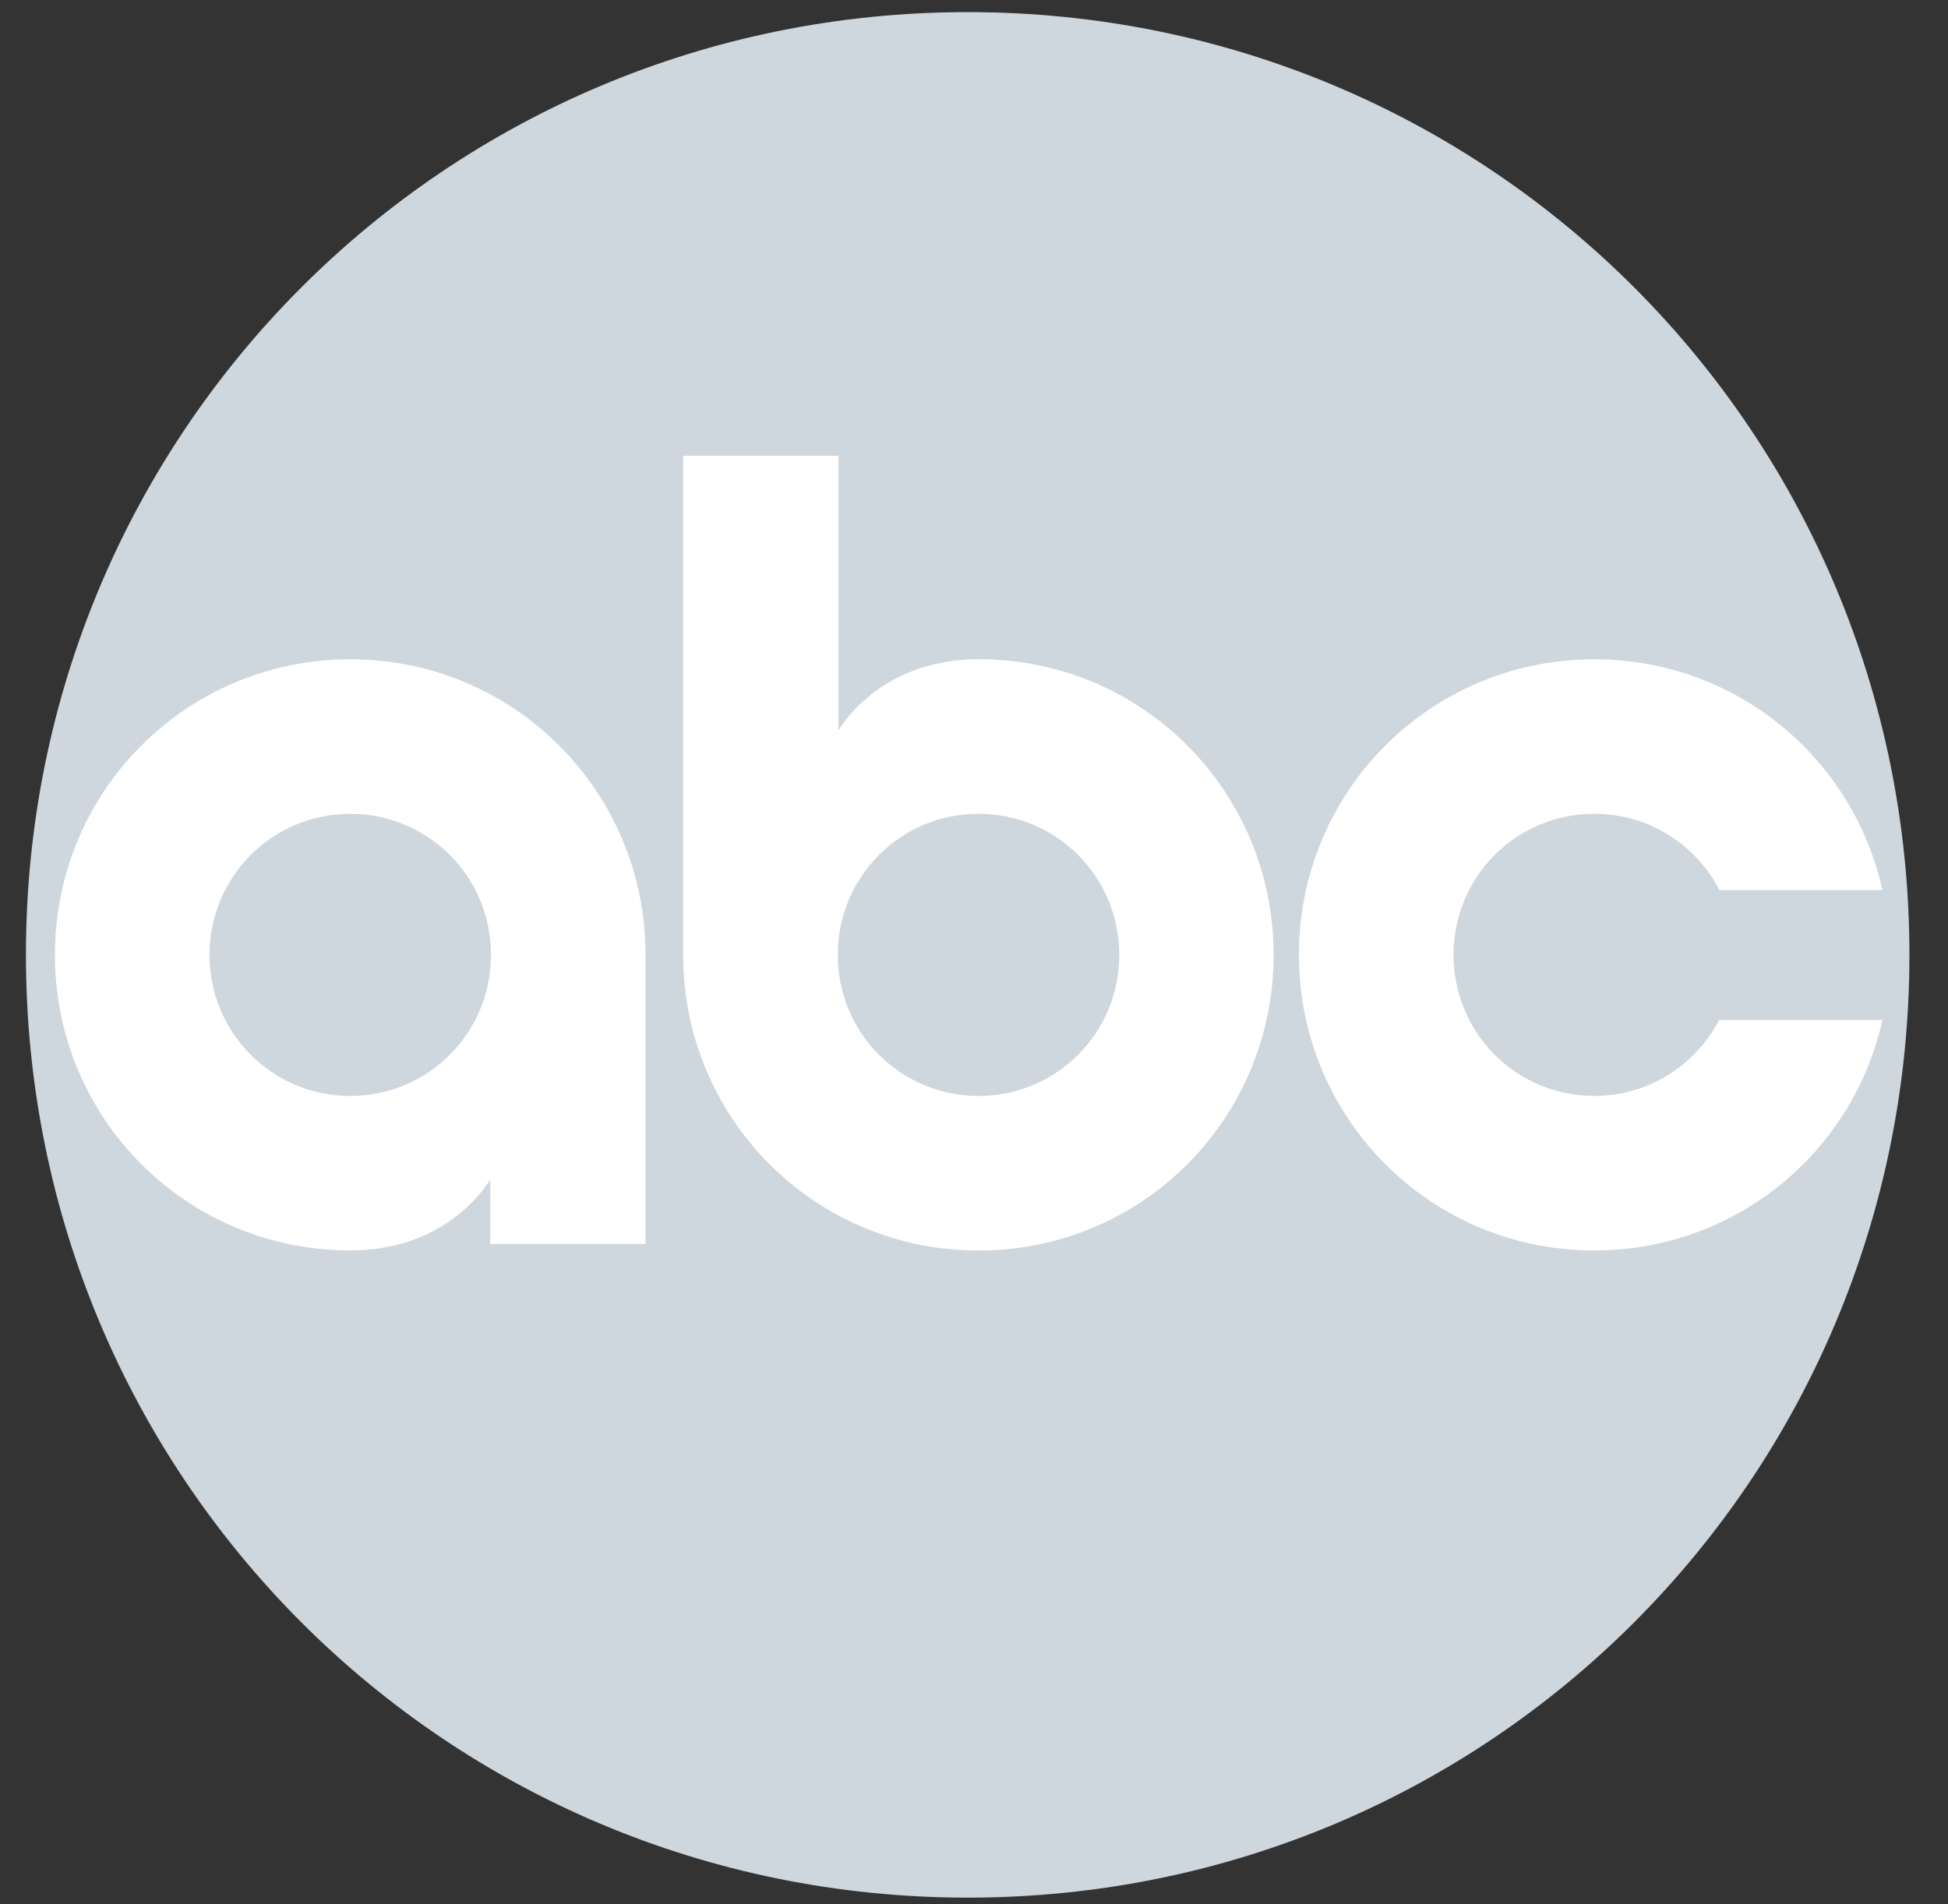 <svg width="45" height="44" viewBox="0 0 45 44" fill="none" xmlns="http://www.w3.org/2000/svg">
<rect x="0" y="0" width="45" height="44" fill="#333333" stroke="none"/>
<g clip-path="url(#clip0_1931_16146)">
<path d="M22.358 0.28C10.292 0.28 0.599 10.001 0.599 22.062C0.599 34.123 10.292 43.845 22.358 43.845C34.424 43.845 44.109 34.123 44.109 22.062C44.109 10.001 34.424 0.28 22.358 0.28Z" fill="#CED6DE"/>
<path d="M8.091 15.233C4.306 15.233 1.269 18.282 1.269 22.062C1.269 25.843 4.306 28.892 8.091 28.892C10.415 28.892 11.324 27.251 11.324 27.251V28.744H14.913V22.062C14.913 18.282 11.876 15.233 8.091 15.233V15.233ZM8.091 18.804C9.896 18.804 11.342 20.259 11.342 22.062C11.342 23.866 9.896 25.321 8.091 25.321C6.287 25.321 4.84 23.866 4.84 22.062C4.84 20.259 6.287 18.804 8.091 18.804Z" fill="white"/>
<path d="M15.781 10.53V22.062C15.781 25.843 18.82 28.894 22.605 28.894C26.39 28.894 29.421 25.843 29.421 22.062C29.421 18.282 26.39 15.231 22.605 15.231C20.281 15.231 19.369 16.876 19.369 16.876V10.53L15.781 10.53ZM22.605 18.803C24.409 18.803 25.856 20.259 25.856 22.063C25.856 23.866 24.409 25.322 22.605 25.322C20.8 25.322 19.353 23.866 19.353 22.063C19.353 20.259 20.8 18.803 22.605 18.803Z" fill="white"/>
<path d="M36.828 15.233C33.043 15.233 30.006 18.282 30.006 22.062C30.006 25.843 33.043 28.892 36.828 28.892C40.095 28.892 42.806 26.62 43.486 23.567H39.713C39.171 24.608 38.087 25.321 36.828 25.321C35.023 25.321 33.577 23.866 33.577 22.062C33.577 20.259 35.023 18.803 36.828 18.803C38.091 18.803 39.181 19.519 39.72 20.566H43.486C42.808 17.509 40.097 15.233 36.828 15.233L36.828 15.233Z" fill="white"/>
</g>
<defs>
<clipPath id="clip0_1931_16146">
<rect width="43.946" height="44" fill="white" transform="translate(0.366)"/>
</clipPath>
</defs>
</svg>
